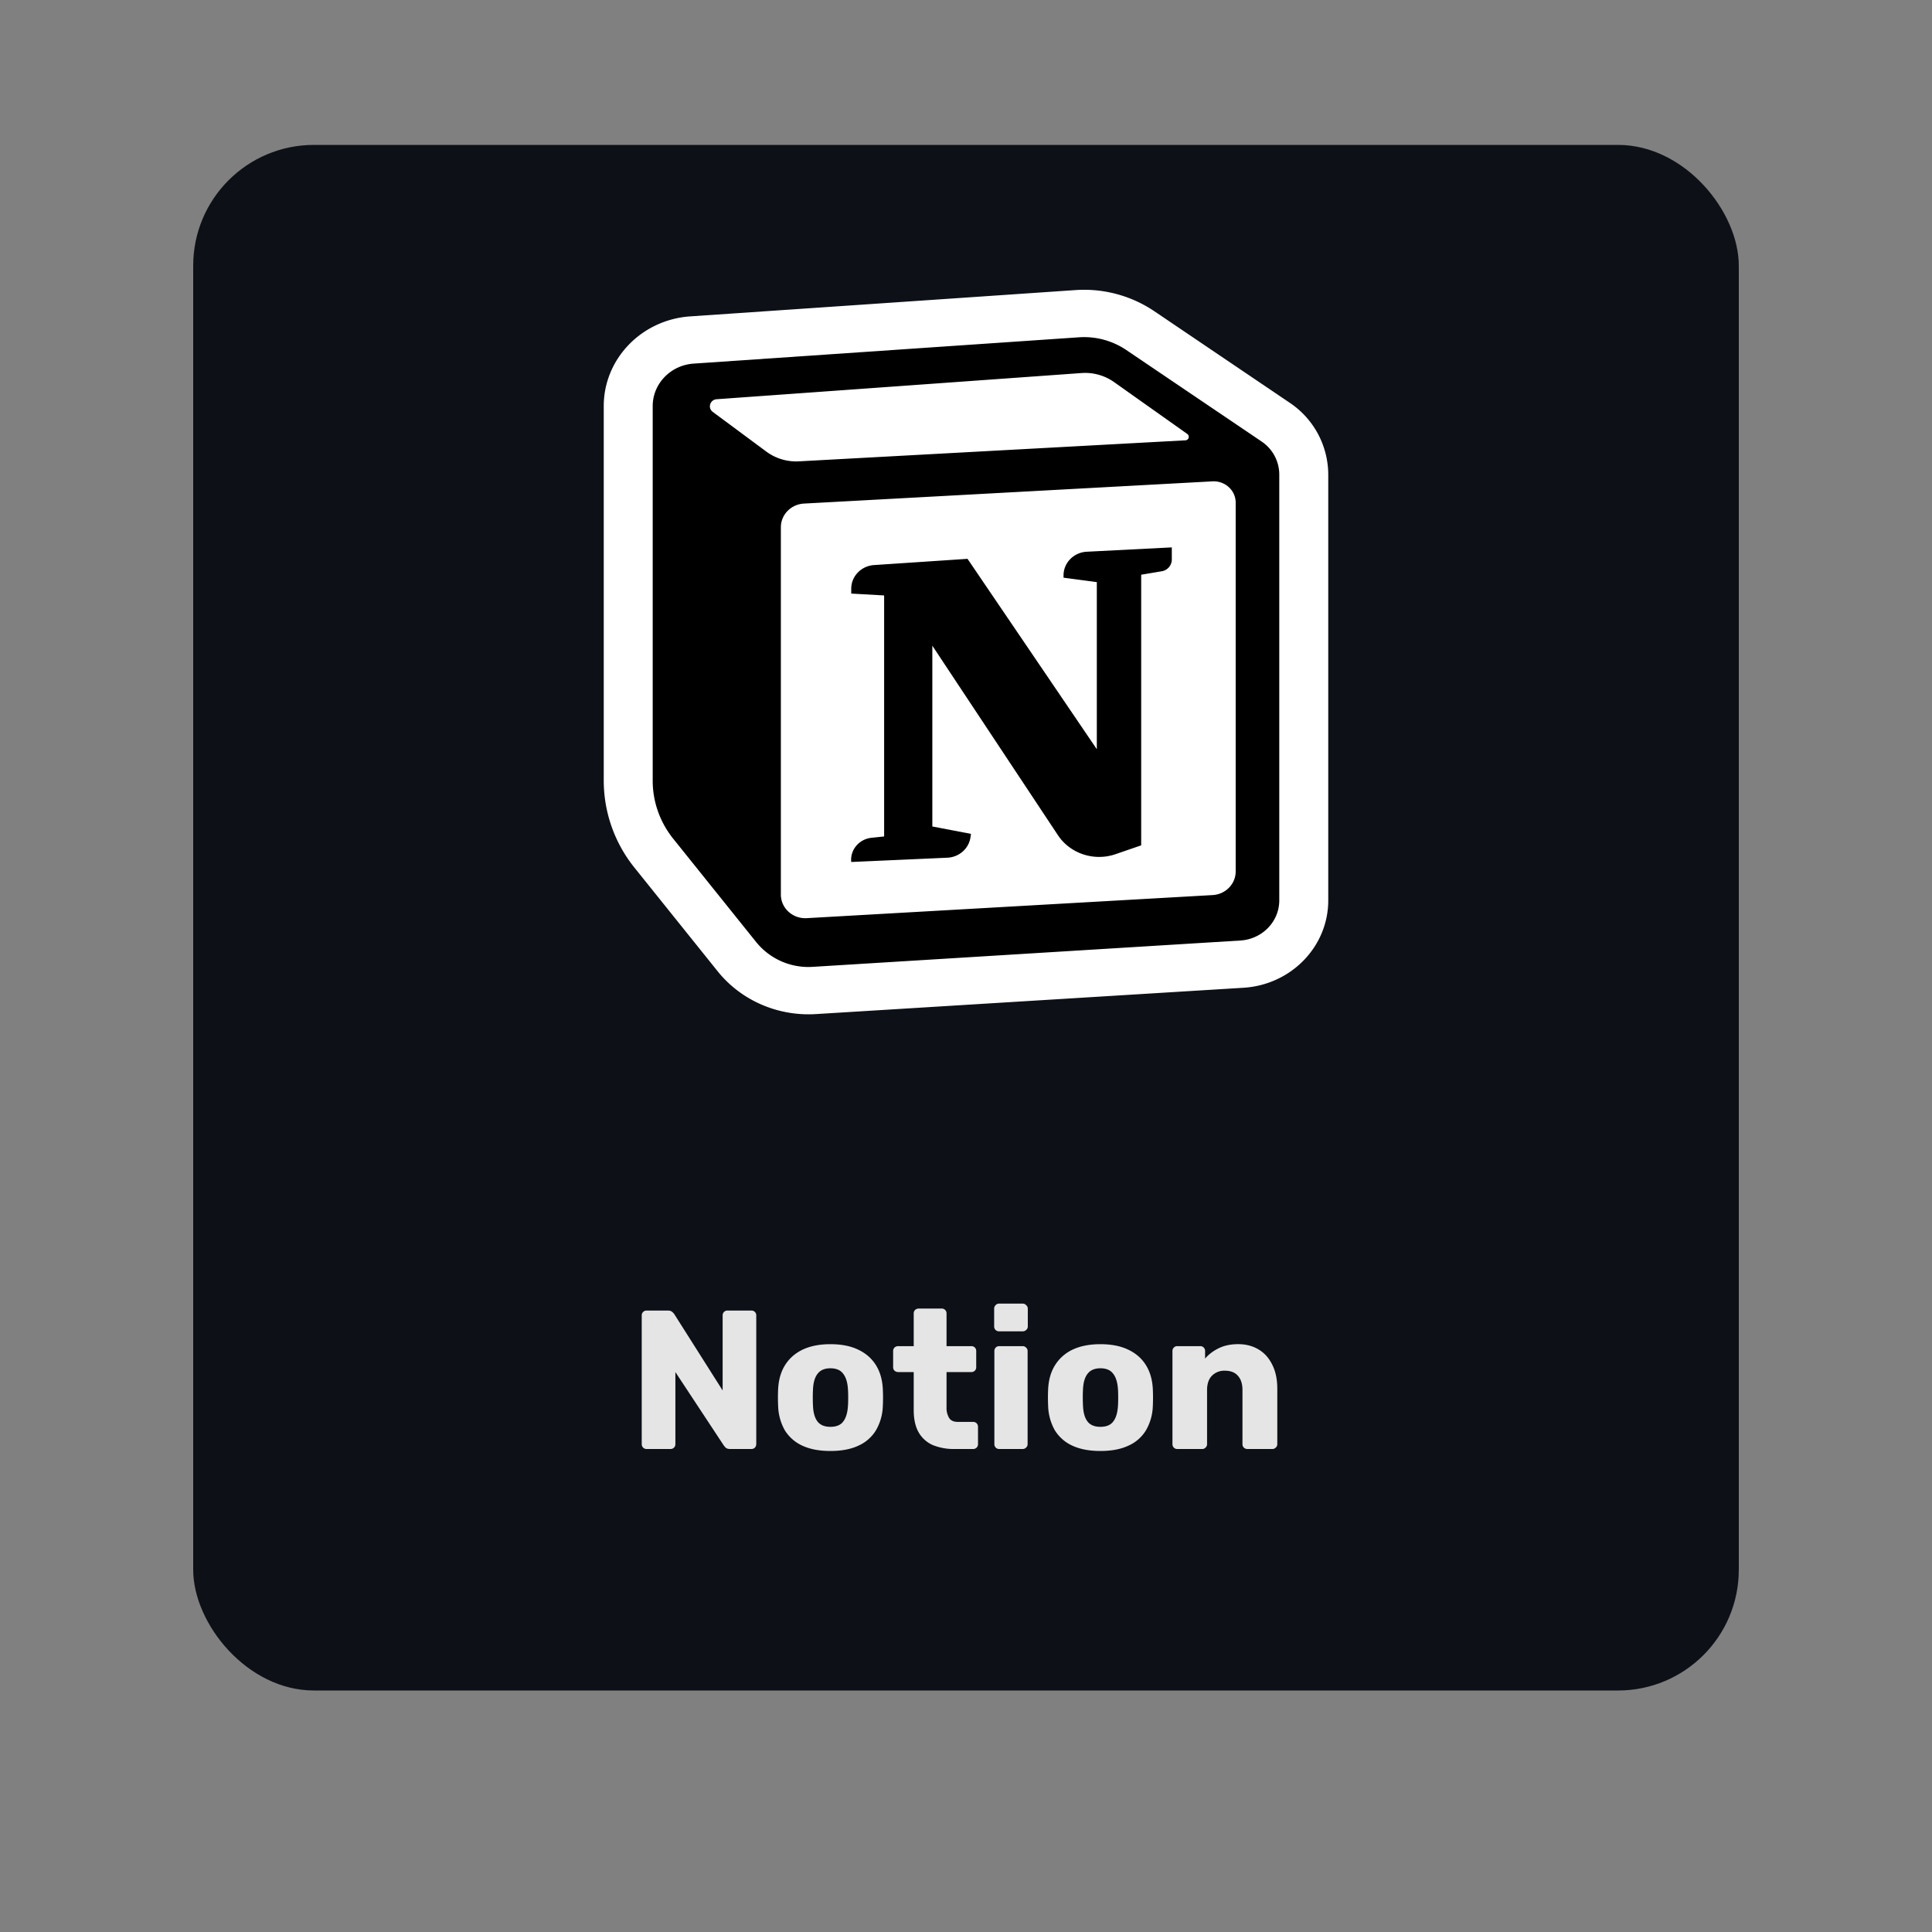 <svg xmlns="http://www.w3.org/2000/svg" width="80" height="80" fill="rgba(0,0,255,0.2)"><rect width="100%" height="100%" fill="#808080" stroke="none"/><g><rect width="64" height="64" x="8" y="6" fill="#0D1117" rx="5"/><path fill="#fff" fill-rule="evenodd" d="m29.716 40.218-3.44-4.285A5.753 5.753 0 0 1 25 32.33V16.815c0-1.954 1.564-3.576 3.58-3.714l15.952-1.089a5.2 5.2 0 0 1 3.263.873l5.604 3.789A3.59 3.59 0 0 1 55 19.644v17.64c0 1.912-1.537 3.495-3.512 3.617l-17.705 1.09c-1.576.097-3.099-.567-4.067-1.773Z" clip-rule="evenodd"/><path fill="#000" d="M35.248 24.579v-.203c0-.515.413-.942.944-.978l3.871-.258 5.354 7.884v-6.92l-1.378-.183v-.097c0-.52.422-.95.96-.978l3.523-.18v.506a.495.495 0 0 1-.42.483l-.848.143v11.206l-1.063.366c-.89.305-1.879-.022-2.387-.79l-5.198-7.843v7.486l1.6.306-.022.149c-.07.464-.472.816-.957.838l-3.979.177c-.052-.5.322-.947.839-1.002l.523-.055v-9.98l-1.362-.077Z"/><path fill="#000" fill-rule="evenodd" d="m44.675 13.967-15.951 1.089c-.956.065-1.697.833-1.697 1.759V32.33c0 .87.3 1.715.851 2.402l3.44 4.285a2.778 2.778 0 0 0 2.336 1.018l17.705-1.09c.907-.056 1.613-.783 1.613-1.662V19.644a1.65 1.65 0 0 0-.735-1.364l-5.605-3.79a3.12 3.12 0 0 0-1.957-.523Zm-15.16 3.09c-.222-.164-.117-.506.162-.526l15.105-1.084a2.08 2.08 0 0 1 1.349.374l3.03 2.147a.145.145 0 0 1-.08.265l-15.997.87a2.076 2.076 0 0 1-1.347-.4l-2.222-1.646Zm2.819 4.774c0-.52.42-.95.956-.979l16.913-.92c.523-.029.964.373.964.88v15.273c0 .519-.419.948-.954.978l-16.806.956c-.582.034-1.073-.414-1.073-.977V21.83Z" clip-rule="evenodd"/><path fill="#E5E5E5" d="M26.778 60a.2.2 0 0 1-.147-.057.2.2 0 0 1-.058-.148v-5.323a.2.2 0 0 1 .058-.148.2.2 0 0 1 .147-.057h.868c.093 0 .159.022.197.066a.362.362 0 0 1 .082.09l1.998 3.153v-3.104a.2.2 0 0 1 .057-.148.2.2 0 0 1 .148-.057h.983a.2.2 0 0 1 .147.057.2.2 0 0 1 .057.148v5.323a.22.22 0 0 1-.057.148.2.2 0 0 1-.147.057h-.877c-.087 0-.153-.022-.196-.066a1.103 1.103 0 0 1-.074-.09l-1.998-3.03v2.981a.2.2 0 0 1-.058.148.2.2 0 0 1-.147.057h-.983Zm7.607.082c-.46 0-.847-.074-1.163-.221a1.662 1.662 0 0 1-.721-.63 2.17 2.17 0 0 1-.279-.992 7.4 7.4 0 0 1 0-.737c.022-.388.12-.718.295-.99.175-.274.418-.484.73-.632.316-.147.695-.22 1.138-.22.447 0 .827.073 1.138.22.317.148.562.358.737.631.175.273.273.603.295.991a7.202 7.202 0 0 1 0 .737 2.11 2.11 0 0 1-.287.991 1.602 1.602 0 0 1-.72.63c-.312.148-.7.222-1.163.222Zm0-1c.245 0 .423-.073.532-.22.114-.148.18-.369.196-.664.006-.082.009-.19.009-.327s-.003-.246-.009-.328c-.016-.29-.081-.508-.196-.655-.11-.153-.287-.23-.532-.23-.24 0-.418.077-.533.23-.114.147-.177.366-.188.655a5.135 5.135 0 0 0-.008.328c0 .136.002.245.008.327.01.295.073.516.188.664.115.147.292.22.533.22ZM39.53 60a2.31 2.31 0 0 1-.909-.164 1.262 1.262 0 0 1-.581-.524c-.137-.24-.205-.549-.205-.925v-1.573h-.64a.229.229 0 0 1-.155-.057.2.2 0 0 1-.057-.148v-.663a.2.2 0 0 1 .057-.148.229.229 0 0 1 .156-.057h.639V54.39a.2.2 0 0 1 .057-.148.218.218 0 0 1 .148-.057h.95a.2.2 0 0 1 .147.057.2.2 0 0 1 .057.148v1.351h1.024a.2.2 0 0 1 .148.057.2.2 0 0 1 .057.148v.663a.2.2 0 0 1-.057.148.2.2 0 0 1-.148.057h-1.024v1.458a.8.8 0 0 0 .107.442c.07.11.19.164.36.164h.63a.2.2 0 0 1 .148.057.2.2 0 0 1 .058.148v.712a.2.2 0 0 1-.058.148.2.2 0 0 1-.147.057h-.762Zm1.85 0a.2.2 0 0 1-.148-.057.2.2 0 0 1-.057-.148v-3.85a.2.2 0 0 1 .057-.147.2.2 0 0 1 .147-.057h.967a.19.19 0 0 1 .139.057.187.187 0 0 1 .066.148v3.85c0 .06-.022.108-.066.147a.19.19 0 0 1-.14.057h-.966Zm-.009-4.873a.2.2 0 0 1-.147-.057.2.2 0 0 1-.058-.148v-.729a.2.2 0 0 1 .058-.147.187.187 0 0 1 .147-.066h.975c.06 0 .109.022.147.066a.187.187 0 0 1 .066.147v.73c0 .06-.022.108-.066.147a.2.2 0 0 1-.147.057h-.975Zm4.194 4.955c-.459 0-.847-.074-1.163-.221a1.661 1.661 0 0 1-.72-.63 2.171 2.171 0 0 1-.28-.992 7.523 7.523 0 0 1 0-.737c.023-.388.12-.718.296-.99a1.71 1.71 0 0 1 .728-.632c.317-.147.697-.22 1.139-.22.447 0 .827.073 1.138.22.317.148.563.358.737.631.175.273.273.603.295.991a7.4 7.4 0 0 1 0 .737 2.11 2.11 0 0 1-.286.991 1.603 1.603 0 0 1-.721.63c-.312.148-.7.222-1.163.222Zm0-1c.245 0 .423-.073.532-.22.115-.148.18-.369.197-.664.005-.082.008-.19.008-.327s-.003-.246-.008-.328c-.017-.29-.082-.508-.197-.655-.11-.153-.286-.23-.532-.23-.24 0-.418.077-.533.23-.114.147-.177.366-.188.655a5.135 5.135 0 0 0-.008.328c0 .136.003.245.008.327.011.295.074.516.188.664.115.147.292.22.533.22Zm3.189.918a.2.2 0 0 1-.148-.057.2.2 0 0 1-.057-.148v-3.85a.2.2 0 0 1 .057-.147.2.2 0 0 1 .148-.057h.941a.2.2 0 0 1 .148.057.2.2 0 0 1 .057.148v.311c.142-.17.328-.311.557-.426.23-.114.5-.172.81-.172.318 0 .596.071.836.213.246.142.437.352.574.63.142.274.213.61.213 1.008v2.285c0 .06-.022.11-.066.148a.19.19 0 0 1-.14.057h-1.031a.218.218 0 0 1-.148-.057.2.2 0 0 1-.057-.148V57.56c0-.256-.063-.453-.188-.59-.12-.141-.3-.212-.54-.212a.715.715 0 0 0-.541.213c-.131.136-.197.333-.197.59v2.235a.19.19 0 0 1-.065.148.19.19 0 0 1-.14.057h-1.023Z"/></g><defs><filter id="a" width="80" height="80" x="0" y="0" color-interpolation-filters="sRGB" filterUnits="userSpaceOnUse"><feFlood flood-opacity="0" result="BackgroundImageFix"/><feColorMatrix in="SourceAlpha" result="hardAlpha" values="0 0 0 0 0 0 0 0 0 0 0 0 0 0 0 0 0 0 127 0"/><feOffset dy="2"/><feGaussianBlur stdDeviation="4"/><feColorMatrix values="0 0 0 0 0 0 0 0 0 0 0 0 0 0 0 0 0 0 0.75 0"/><feBlend in2="BackgroundImageFix" result="effect1_dropShadow_602_915"/><feBlend in="SourceGraphic" in2="effect1_dropShadow_602_915" result="shape"/></filter></defs></svg>